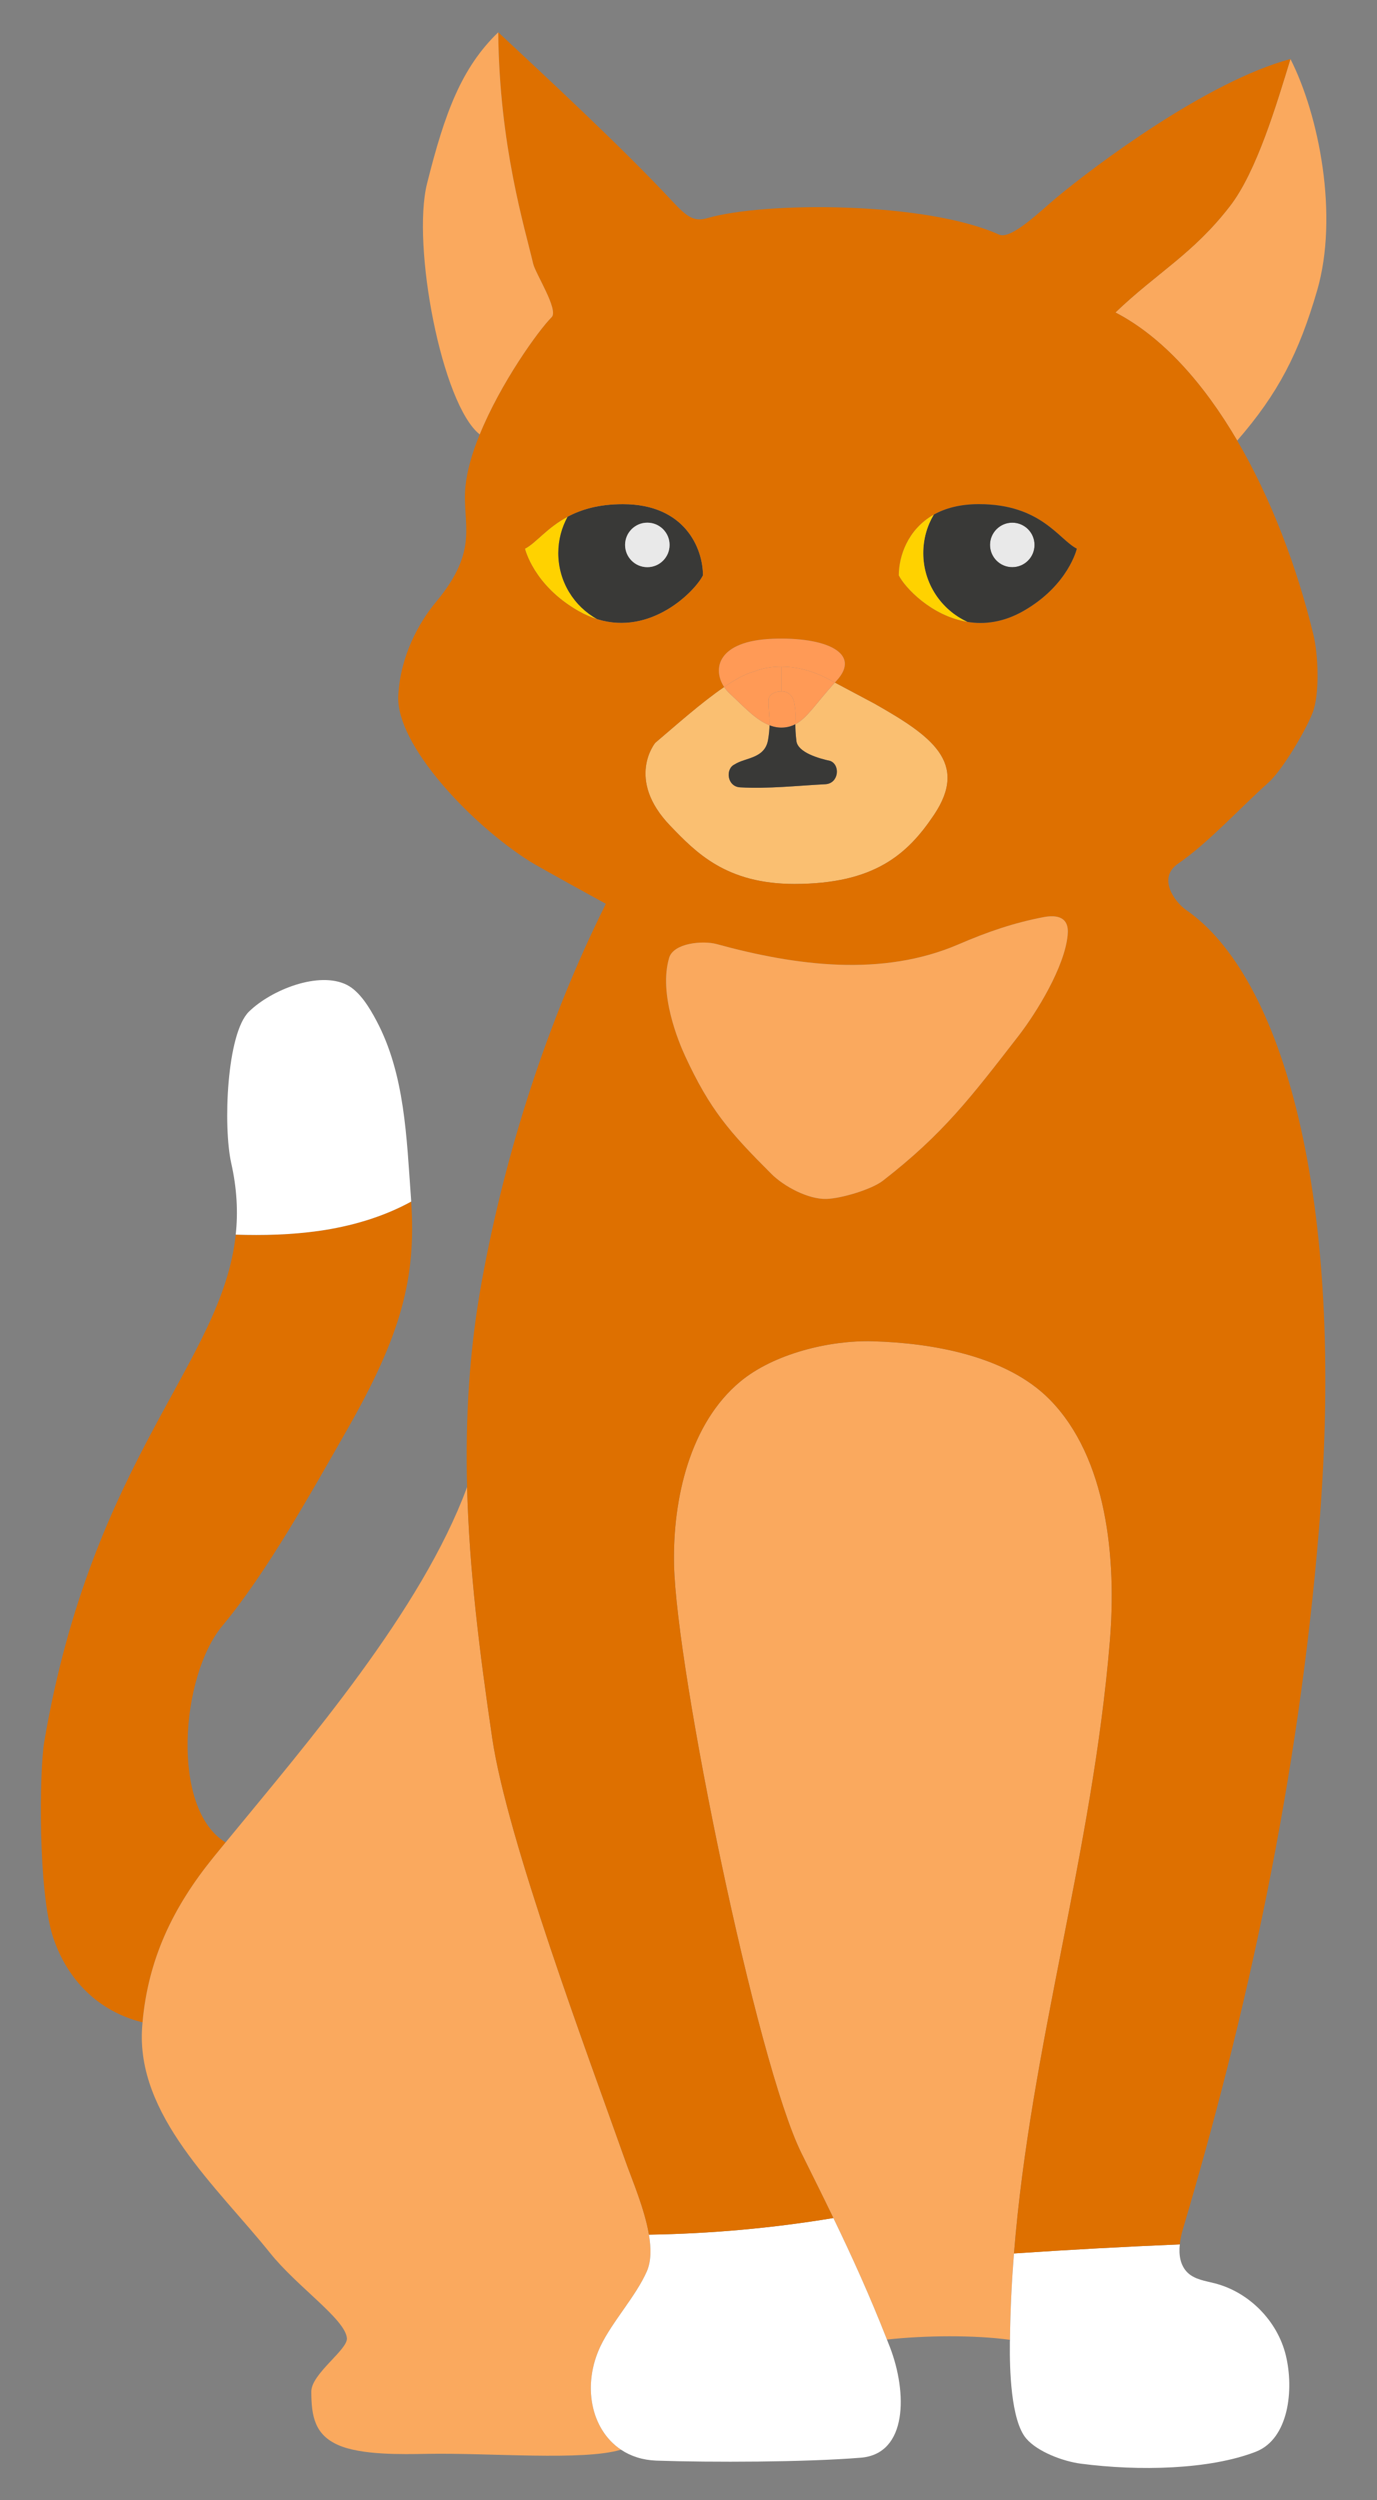 <?xml version="1.0" encoding="utf-8"?>
<!-- Generator: Adobe Illustrator 22.1.0, SVG Export Plug-In . SVG Version: 6.00 Build 0)  -->
<svg version="1.1" id="Layer_1" xmlns="http://www.w3.org/2000/svg" xmlns:xlink="http://www.w3.org/1999/xlink" x="0px" y="0px"
	 viewBox="0 0 141.037 256.037" style="enable-background:new 0 0 141.037 256.037;" xml:space="preserve">
<rect x="0" y="0" width="141.037" height="256.037" fill="#808080" stroke="none"/>
<style type="text/css">
	.st0{fill:#FFD200;}
	.st1{fill:#DE7000;}
	.st2{fill:#393937;}
	.st3{fill:#FFFFFF;}
	.st4{fill:#FAA95E;}
	.st5{fill:#FABF71;}
	.st6{fill:#FF9A56;}
	.st7{fill:#E9E9E9;}
</style>
<g id="XMLID_2_">
	<g>
		<path class="st0" d="M59.236,62.567c-4.613-2.635-5.47-6.382-5.47-6.382c1.112-0.556,2.225-2.133,4.376-3.273
			c-0.611,1.112-0.957,2.379-0.957,3.729c0,2.917,1.614,5.461,4.002,6.774C60.549,63.224,59.892,62.941,59.236,62.567z"/>
		<path class="st1" d="M42.115,123.048c0.52,7.822-1.003,13.621-6.582,23.394c-3.565,6.236-8.205,14.587-12.764,20.057
			c-4.267,5.115-5.324,18.744,0.337,22.172c-0.419,0.52-0.839,1.03-1.249,1.532c-4.139,5.105-6.674,10.393-7.257,16.894
			c-4.485-1.103-7.695-4.312-9.153-8.688c-1.559-4.668-1.422-17.058-0.912-20.057c4.95-29.092,18.215-38.765,19.61-51.92
			c2.835,0.091,5.662,0.018,8.47-0.374C35.915,125.592,39.206,124.644,42.115,123.048z"/>
		<path class="st2" d="M68.581,55.803c0-1.258-1.021-2.279-2.279-2.279c-1.258,0-2.279,1.021-2.279,2.279
			c0,1.258,1.021,2.279,2.279,2.279C67.56,58.082,68.581,57.061,68.581,55.803z M63.794,51.627c6.382,0,8.205,4.558,8.205,7.293
			c-0.821,1.632-5.297,6.199-10.813,4.495c-2.389-1.313-4.002-3.856-4.002-6.774c0-1.349,0.346-2.617,0.957-3.729
			C59.509,52.183,61.306,51.627,63.794,51.627z"/>
		<path class="st3" d="M42.096,122.711c0.009,0.109,0.018,0.228,0.018,0.337c-2.908,1.595-6.199,2.544-9.5,3.009
			c-2.808,0.392-5.634,0.465-8.47,0.374c0.246-2.297,0.128-4.704-0.465-7.339c-0.83-3.72-0.474-13.256,1.823-15.499
			s7.166-4.176,10.029-2.735c1.313,0.666,2.316,2.334,3.009,3.638C41.476,109.984,41.64,116.502,42.096,122.711z"/>
		<path class="st4" d="M85.356,227.135c-1.03-2.133-2.115-4.312-3.273-6.646c-4.613-9.317-12.818-49.432-13.046-60.281
			c-0.137-6.719,1.623-14.45,6.792-18.735c3.419-2.835,9.099-4.239,13.539-4.121c6.209,0.173,13.73,1.523,18.106,5.926
			c5.935,5.981,6.892,16.392,6.199,24.789c-1.814,21.835-8.114,41.381-9.819,62.697c-0.228,2.908-0.374,5.853-0.41,8.843
			c-3.647-0.501-8.688-0.456-12.599-0.027C89.066,235.058,87.307,231.174,85.356,227.135z"/>
		<path class="st4" d="M23.106,188.671c8.397-10.229,20.048-23.713,24.734-36.385c0.219,8.479,1.285,16.957,2.571,25.691
			c1.532,10.402,9.737,32.283,13.657,43.351c0.702,1.969,1.96,4.896,2.398,7.512c0.237,1.404,0.237,2.717-0.21,3.747
			c-1.103,2.525-3.546,5.16-4.741,7.649c-1.915,4.002-1.003,8.552,2.088,10.621c-3.875,1.167-13.447,0.31-19.866,0.428
			c-2.58,0.046-6.765,0.137-9.117-0.912c-2.352-1.048-2.735-2.89-2.735-5.47c0-1.823,3.765-4.303,3.647-5.47
			c-0.191-1.96-5.078-5.233-7.868-8.716c-5.452-6.792-13.785-14.104-13.101-23.193c0.009-0.146,0.027-0.292,0.036-0.428
			c0.583-6.5,3.118-11.788,7.257-16.894C22.267,189.702,22.687,189.191,23.106,188.671z"/>
		<path class="st5" d="M68.645,84.557c-4.595-4.777-1.532-8.488-1.532-8.488c2.006-1.696,4.695-4.112,7.056-5.716
			c0.173,0.255,0.374,0.492,0.602,0.702c1.404,1.295,2.644,2.68,4.048,3.218c-0.009,0.401-0.046,0.875-0.146,1.468
			c-0.328,1.969-2.316,1.814-3.428,2.534c-0.976,0.456-0.784,2.279,0.565,2.352c2.89,0.164,5.844-0.173,8.725-0.319
			c1.386-0.073,1.559-1.987,0.492-2.389c-1.14-0.246-3.309-0.857-3.455-2.033c-0.091-0.766-0.109-1.285-0.109-1.723
			c1.222-0.629,2.079-2.106,4.048-4.267l4.075,2.17c5.744,3.264,9.691,5.999,6.072,11.387c-2.699,4.021-6.09,7.066-14.295,7.066
			C74.388,90.519,71.298,87.319,68.645,84.557z"/>
		<path class="st3" d="M90.844,239.58c0.1,0.246,0.201,0.511,0.301,0.766c1.796,4.65,1.823,10.94-2.972,11.332
			c-5.643,0.465-15.353,0.492-20.941,0.301c-1.422-0.055-2.635-0.456-3.629-1.121c-3.091-2.07-4.002-6.619-2.088-10.621
			c1.194-2.489,3.638-5.124,4.741-7.649c0.447-1.03,0.447-2.343,0.21-3.747c6.327-0.1,12.645-0.666,18.89-1.705
			C87.307,231.174,89.066,235.058,90.844,239.58z"/>
		<path class="st6" d="M78.819,74.273c-1.404-0.538-2.644-1.924-4.048-3.218c-0.228-0.21-0.428-0.447-0.602-0.702
			c1.158-0.793,2.234-1.386,3.109-1.595c0,0,1.039-0.492,2.735-0.492v2.544c-0.565-0.018-1.276,0.264-1.295,0.866
			C78.691,72.678,78.855,73.27,78.819,74.273z"/>
		<circle class="st7" cx="103.681" cy="55.803" r="2.279"/>
		<path class="st3" d="M103.444,239.607c0.036-2.99,0.182-5.935,0.41-8.843c5.662-0.383,11.323-0.693,16.985-0.93
			c-0.119,1.085,0.046,2.161,0.802,2.899c0.729,0.702,1.814,0.839,2.799,1.094c3.501,0.903,6.4,3.847,7.257,7.366
			s0.301,8.561-3.072,9.874c-4.713,1.832-11.952,2.006-17.924,1.222c-1.778-0.228-4.403-1.194-5.58-2.562
			c-1.605-1.851-1.714-7.257-1.687-9.7C103.434,239.89,103.434,239.744,103.444,239.607z"/>
		<path class="st4" d="M132.171,6.043c2.927,5.753,4.96,16.027,2.735,23.704c-1.869,6.418-3.993,10.548-8.187,15.371
			c-3.428-5.853-7.64-10.612-12.472-13.119c4.248-4.075,7.932-5.981,11.715-10.876C128.715,17.576,130.758,10.647,132.171,6.043z"/>
		<path class="st1" d="M72,58.92c0-2.735-1.823-7.293-8.205-7.293c-2.489,0-4.285,0.556-5.652,1.285
			c-2.152,1.14-3.264,2.717-4.376,3.273c0,0,0.857,3.747,5.47,6.382c0.656,0.374,1.313,0.656,1.951,0.848
			C66.703,65.12,71.179,60.552,72,58.92z M95.64,52.703c-2.699,1.523-3.583,4.312-3.583,6.218c0.62,1.24,3.337,4.157,7.02,4.759
			c1.741,0.292,3.692,0.055,5.744-1.112c4.613-2.635,5.47-6.382,5.47-6.382c-1.823-0.912-3.647-4.558-10.029-4.558
			C98.329,51.627,96.816,52.046,95.64,52.703z M47.84,152.286c-0.182-7.002,0.21-14.003,1.523-21.169
			c2.434-13.283,6.683-26.475,12.691-38.564c0,0-6.664-3.647-7.777-4.34c-5.981-3.765-13.739-11.925-13.484-16.966
			c0.21-4.121,2.152-7.549,3.856-9.591c4.558-5.47,2.644-7.959,3.027-11.861c0.164-1.641,0.702-3.464,1.459-5.306
			c2.152-5.288,6.017-10.658,7.366-12.007c0.748-0.748-1.659-4.458-1.896-5.488c-0.839-3.629-3.464-12.034-3.574-23.686
			c4.668,4.358,12.764,11.852,17.842,17.313c1.568,1.687,2.261,2.097,3.583,1.714c5.926-1.705,22.336-1.705,29.885,1.696
			c1.222,0.547,4.303-2.489,5.826-3.756c3.948-3.291,15.435-11.925,24.005-14.231c-1.413,4.604-3.455,11.533-6.209,15.079
			c-3.783,4.896-7.467,6.801-11.715,10.876c4.832,2.507,9.044,7.266,12.472,13.119c3.464,5.917,6.127,12.955,7.804,19.884
			c0.492,2.024,0.666,6.044-0.082,7.986c-0.693,1.805-3.1,5.889-4.549,7.175c-2.762,2.452-6.163,6.181-9.217,8.269
			c-2.179,1.486-0.346,3.957,0.83,4.768c9.755,6.746,16.41,29.083,13.584,63.426c-2.115,25.764-7.467,49.86-13.931,71.64
			c-0.146,0.492-0.264,1.03-0.319,1.568c-5.662,0.237-11.323,0.547-16.985,0.93c1.705-21.315,8.005-40.862,9.819-62.697
			c0.693-8.397-0.264-18.808-6.199-24.789c-4.376-4.403-11.897-5.753-18.106-5.926c-4.44-0.119-10.12,1.285-13.539,4.121
			c-5.169,4.285-6.929,12.016-6.792,18.735c0.228,10.849,8.433,50.963,13.046,60.281c1.158,2.334,2.243,4.513,3.273,6.646
			c-6.245,1.039-12.563,1.605-18.89,1.705c-0.438-2.617-1.696-5.543-2.398-7.512c-3.92-11.068-12.125-32.948-13.657-43.351
			C49.125,169.243,48.059,160.765,47.84,152.286z M67.113,76.069c0,0-3.063,3.711,1.532,8.488c2.653,2.762,5.744,5.962,12.718,5.962
			c8.205,0,11.597-3.045,14.295-7.066c3.619-5.388-0.328-8.123-6.072-11.387l-4.075-2.17c0.046-0.055,0.109-0.119,0.164-0.182
			c2.626-2.835-1.094-4.513-6.555-4.303c-5.616,0.228-6.181,3.072-4.95,4.941C71.808,71.958,69.119,74.374,67.113,76.069z
			 M109.351,95.78c0.046-0.474,0.036-0.985-0.237-1.377c-0.447-0.638-1.386-0.638-2.142-0.501c-3.145,0.593-5.871,1.541-8.807,2.808
			c-7.804,3.355-16.593,2.206-24.78-0.036c-1.386-0.374-4.394-0.119-4.85,1.413c-1.094,3.683,0.976,8.625,1.641,10.065
			c2.544,5.497,4.549,7.786,8.834,12.062c1.304,1.304,3.793,2.617,5.634,2.562c1.486-0.036,4.613-0.957,5.789-1.869
			c6.181-4.795,9.017-8.552,13.812-14.733C106.224,103.629,109.041,98.989,109.351,95.78z"/>
		<path class="st4" d="M109.114,94.403c0.274,0.392,0.283,0.903,0.237,1.377c-0.31,3.209-3.127,7.85-5.105,10.393
			c-4.795,6.181-7.631,9.937-13.812,14.733c-1.176,0.912-4.303,1.832-5.789,1.869c-1.842,0.055-4.331-1.258-5.634-2.562
			c-4.285-4.276-6.291-6.564-8.834-12.062c-0.666-1.44-2.735-6.382-1.641-10.065c0.456-1.532,3.464-1.787,4.85-1.413
			c8.187,2.243,16.976,3.391,24.78,0.036c2.936-1.267,5.662-2.215,8.807-2.808C107.728,93.765,108.668,93.765,109.114,94.403z"/>
		<path class="st2" d="M100.262,51.627c6.382,0,8.205,3.647,10.029,4.558c0,0-0.857,3.747-5.47,6.382
			c-2.051,1.167-4.002,1.404-5.744,1.112c-2.662-1.222-4.513-3.92-4.513-7.038c0-1.44,0.392-2.79,1.076-3.938
			C96.816,52.046,98.329,51.627,100.262,51.627z M105.96,55.803c0-1.258-1.021-2.279-2.279-2.279s-2.279,1.021-2.279,2.279
			c0,1.258,1.021,2.279,2.279,2.279S105.96,57.061,105.96,55.803z"/>
		<path class="st6" d="M80.013,68.265c1.222,0,2.79,0.255,4.549,1.13l0.948,0.501c-1.969,2.161-2.826,3.638-4.048,4.267
			c0.009-0.757,0.073-1.222-0.109-2.179c-0.155-0.784-0.675-1.203-1.285-1.176c-0.018,0-0.036,0-0.055,0V68.265z"/>
		<circle class="st7" cx="66.302" cy="55.803" r="2.279"/>
		<path class="st6" d="M81.463,74.164c-0.328,0.173-0.675,0.283-1.076,0.328c-0.556,0.064-1.067-0.027-1.568-0.219
			c0.036-1.003-0.128-1.595-0.1-2.598c0.018-0.602,0.729-0.884,1.295-0.866c0.018,0,0.036,0,0.055,0
			c0.611-0.027,1.13,0.392,1.285,1.176C81.536,72.942,81.472,73.407,81.463,74.164z"/>
		<path class="st4" d="M54.605,26.993c0.237,1.03,2.644,4.741,1.896,5.488c-1.349,1.349-5.215,6.719-7.366,12.007
			c-3.893-3.091-6.974-19.364-5.397-25.682c1.823-7.293,3.537-11.87,7.293-15.499C51.14,14.959,53.766,23.365,54.605,26.993z"/>
		<path class="st0" d="M94.564,56.641c0,3.118,1.851,5.817,4.513,7.038c-3.683-0.602-6.4-3.519-7.02-4.759
			c0-1.905,0.884-4.695,3.583-6.218C94.956,53.852,94.564,55.201,94.564,56.641z"/>
		<path class="st6" d="M84.563,69.396c-1.76-0.875-3.328-1.13-4.549-1.13c-1.696,0-2.735,0.492-2.735,0.492
			c-0.875,0.21-1.951,0.802-3.109,1.595c-1.231-1.869-0.666-4.713,4.95-4.941c5.461-0.21,9.181,1.468,6.555,4.303
			c-0.055,0.064-0.119,0.128-0.164,0.182L84.563,69.396z"/>
		<path class="st2" d="M81.572,75.887c0.146,1.176,2.316,1.787,3.455,2.033c1.067,0.401,0.893,2.316-0.492,2.389
			c-2.881,0.146-5.835,0.483-8.725,0.319c-1.349-0.073-1.541-1.896-0.565-2.352c1.112-0.72,3.1-0.565,3.428-2.534
			c0.1-0.593,0.137-1.067,0.146-1.468c0.501,0.191,1.012,0.283,1.568,0.219c0.401-0.046,0.748-0.155,1.076-0.328
			C81.463,74.601,81.481,75.121,81.572,75.887z"/>
	</g>
	<g>
	</g>
</g>
</svg>
